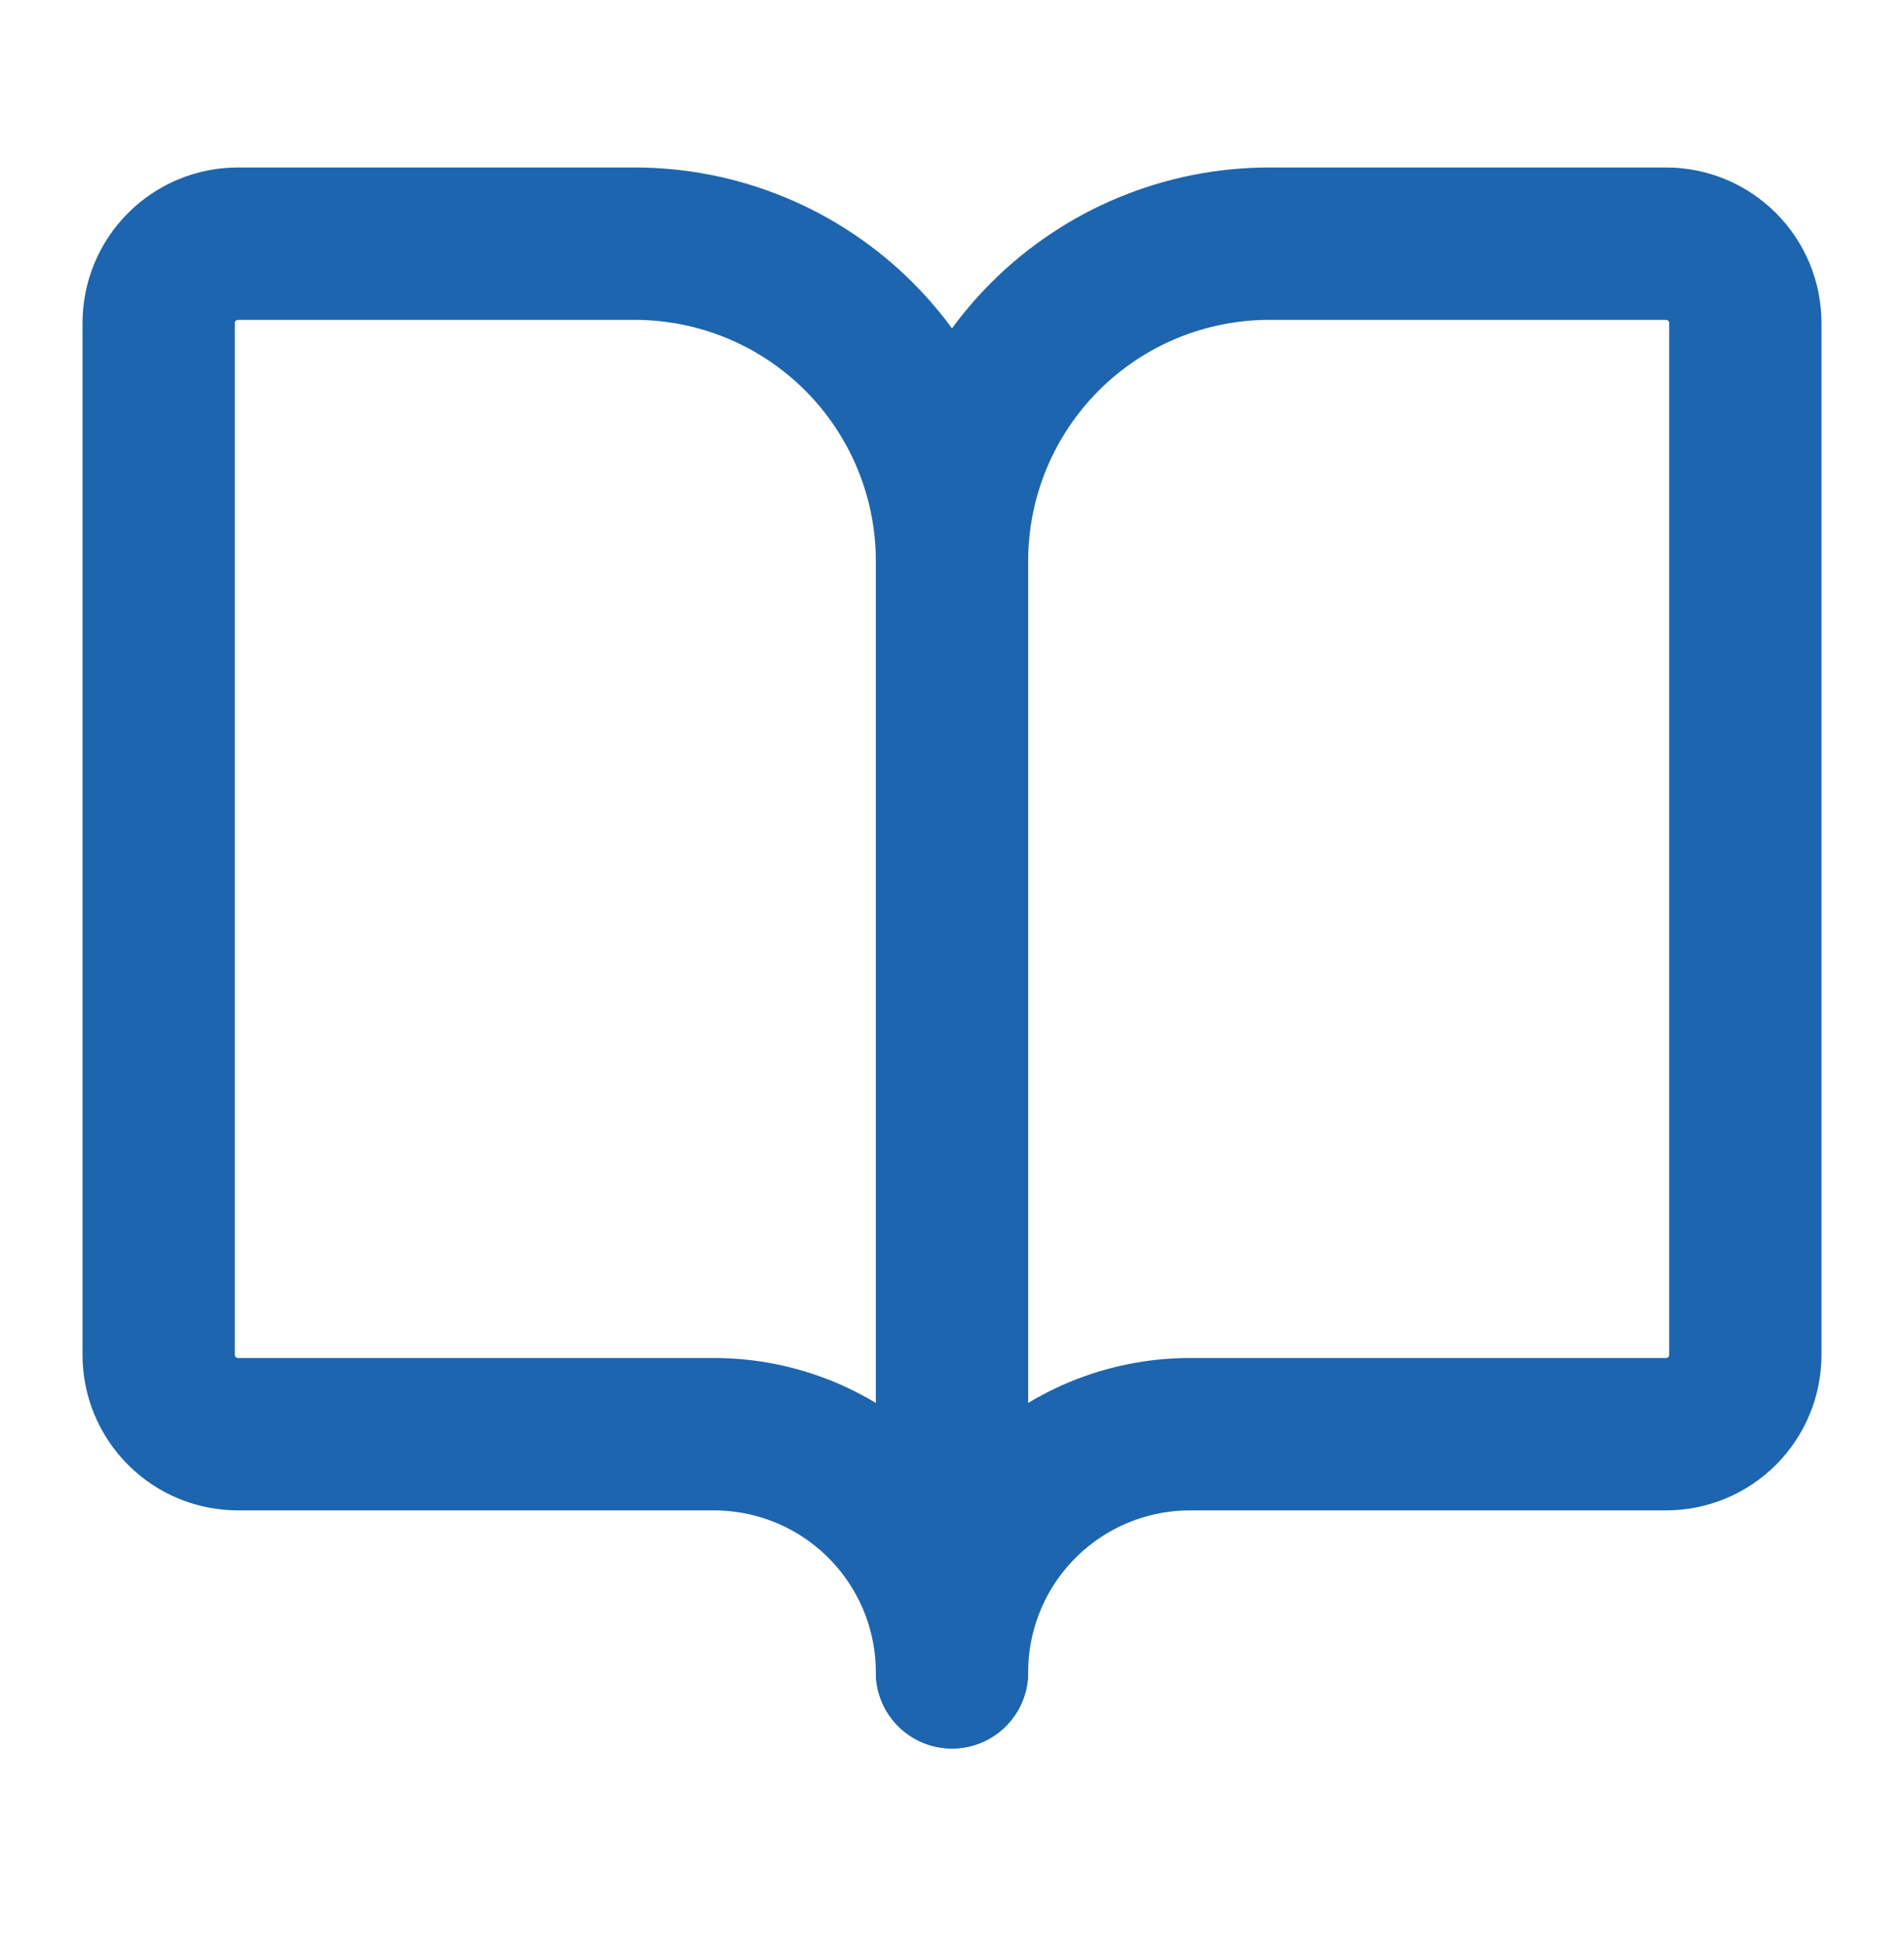 <svg width="50" height="51" viewBox="0 0 50 51" fill="none" xmlns="http://www.w3.org/2000/svg">
<path d="M25 14.729V43.896" stroke="#1D65AE" stroke-width="4" stroke-linecap="round" stroke-linejoin="round"/>
<path d="M6.25 37.645C5.697 37.645 5.167 37.426 4.777 37.035C4.386 36.645 4.167 36.115 4.167 35.562V8.479C4.167 7.926 4.386 7.396 4.777 7.006C5.167 6.615 5.697 6.396 6.25 6.396H16.666C18.877 6.396 20.996 7.273 22.559 8.836C24.122 10.399 25 12.519 25 14.729C25 12.519 25.878 10.399 27.441 8.836C29.003 7.273 31.123 6.396 33.333 6.396H43.75C44.302 6.396 44.832 6.615 45.223 7.006C45.614 7.396 45.833 7.926 45.833 8.479V35.562C45.833 36.115 45.614 36.645 45.223 37.035C44.832 37.426 44.302 37.645 43.75 37.645H31.25C29.592 37.645 28.003 38.304 26.83 39.476C25.658 40.648 25 42.238 25 43.895C25 42.238 24.341 40.648 23.169 39.476C21.997 38.304 20.407 37.645 18.75 37.645H6.25Z" stroke="#1D65AE" stroke-width="4" stroke-linecap="round" stroke-linejoin="round"/>
</svg>
